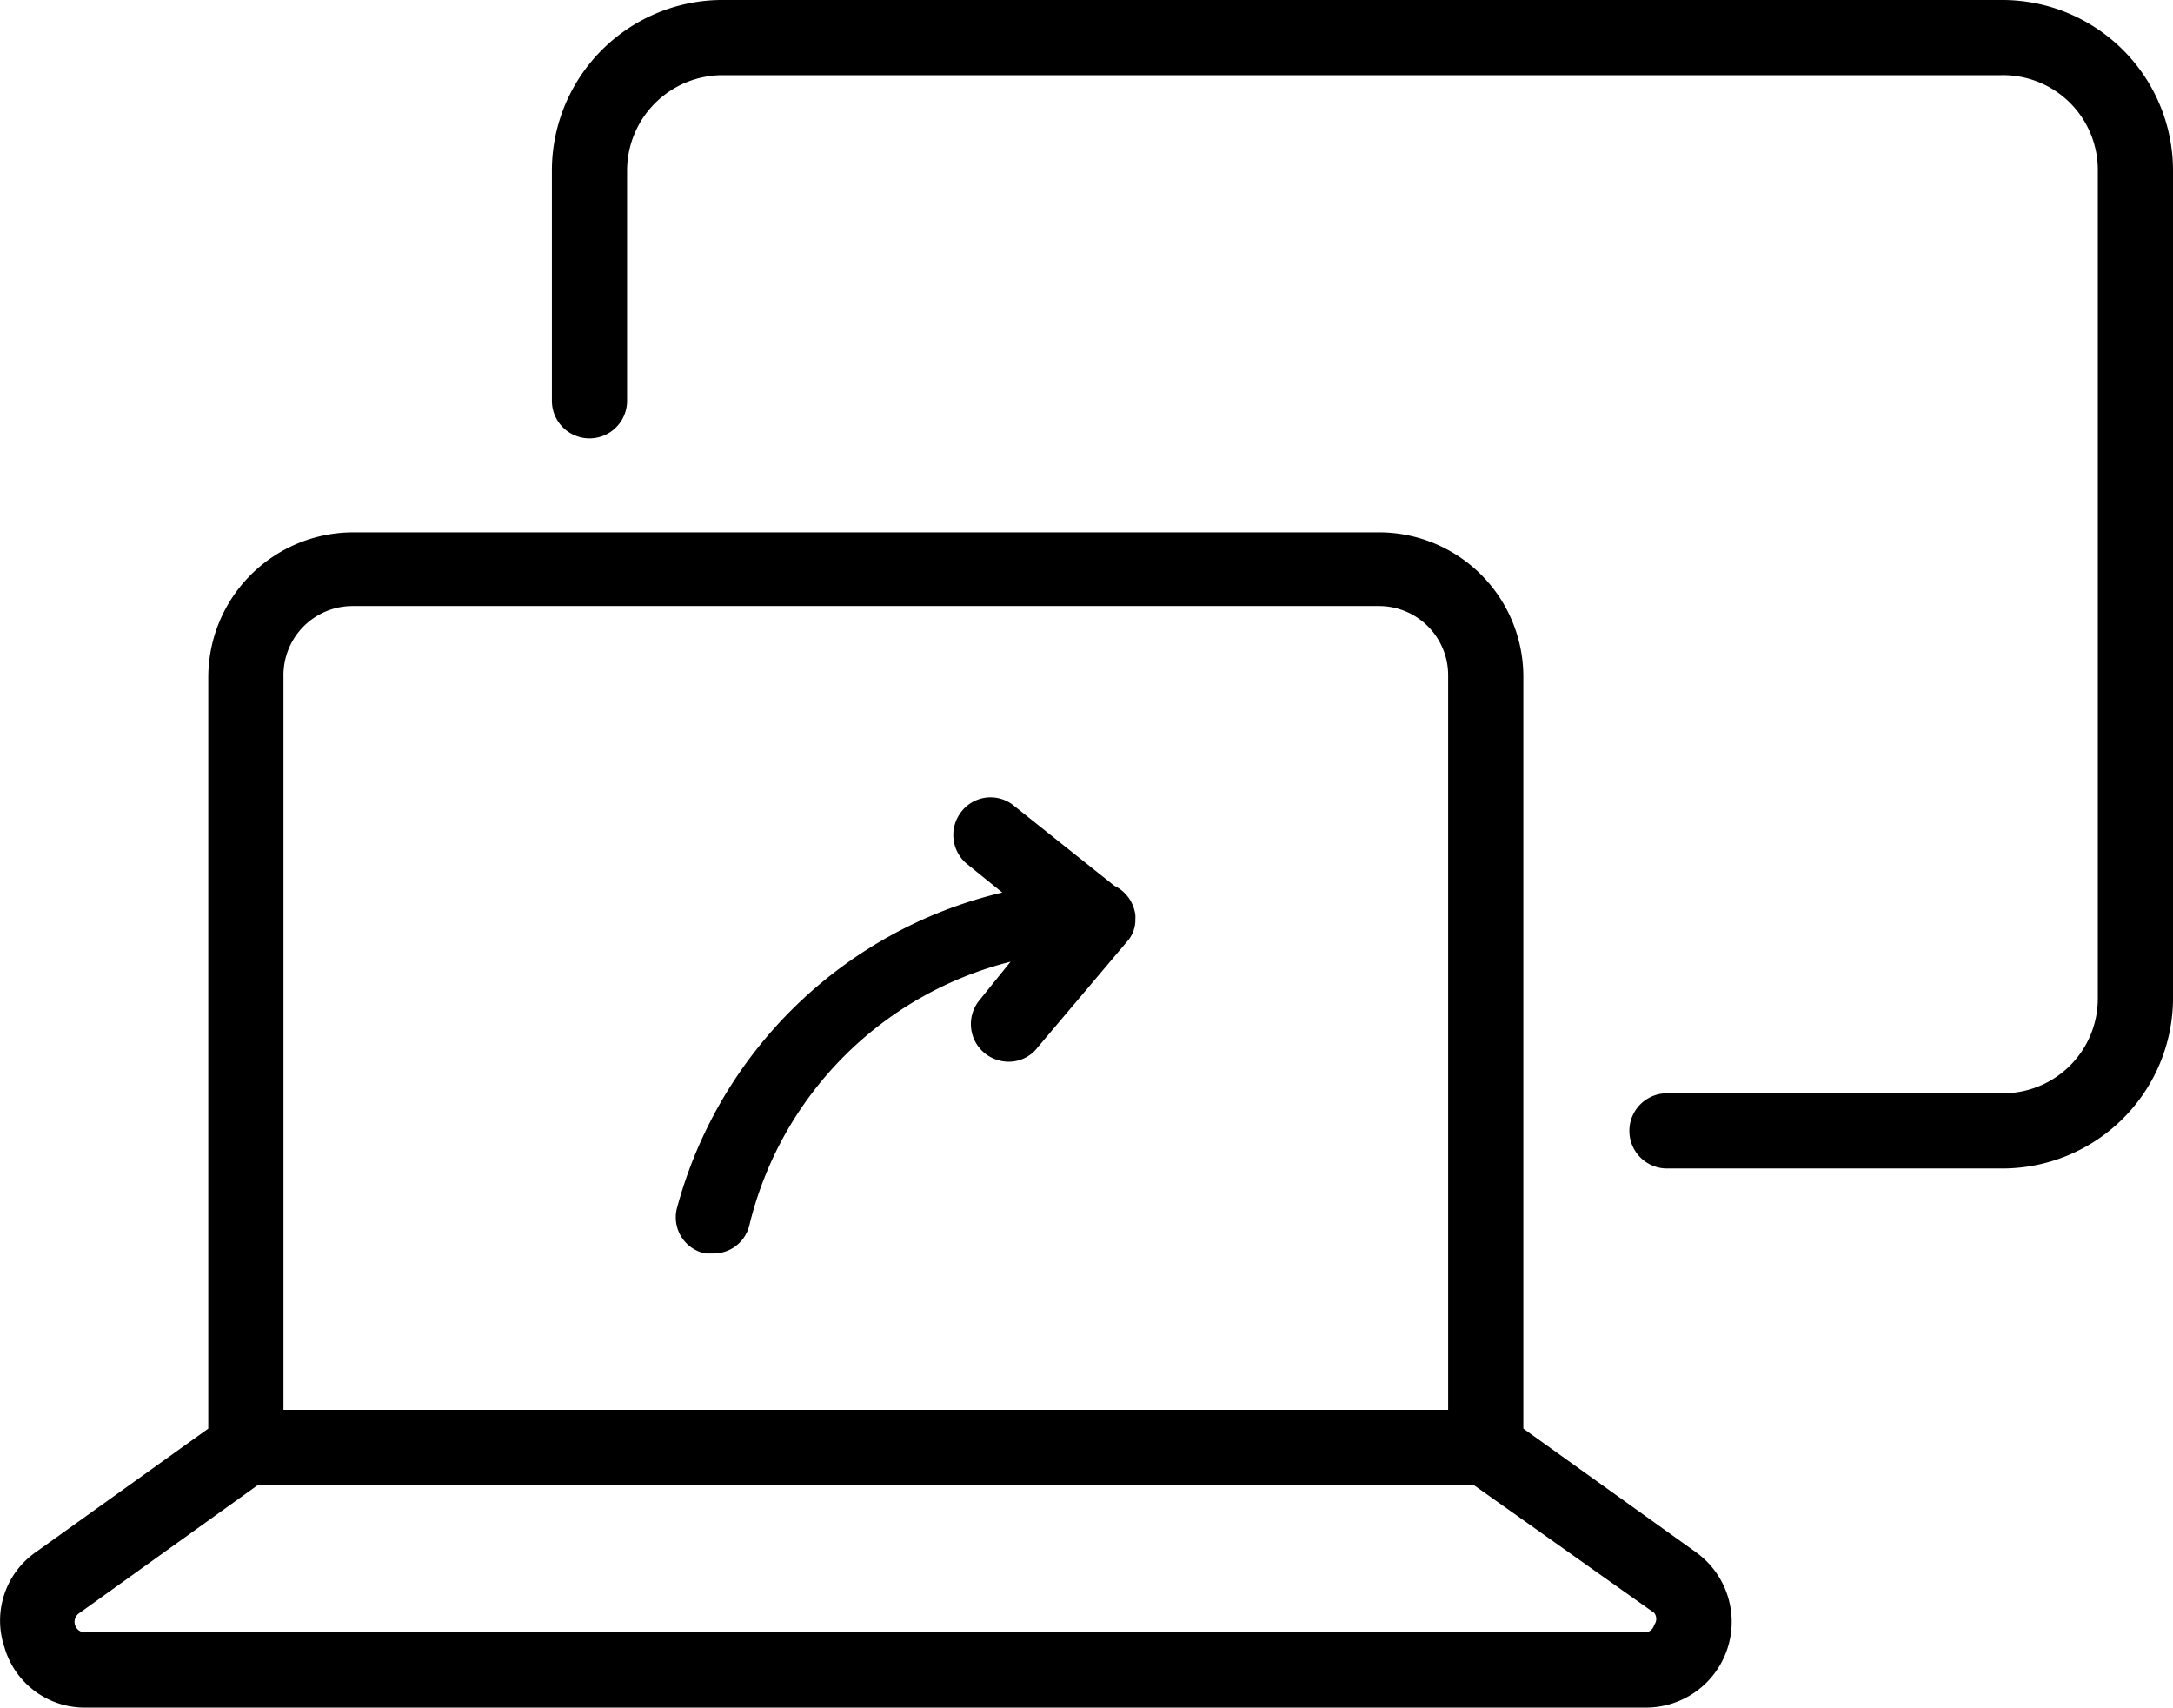 <svg xmlns="http://www.w3.org/2000/svg" viewBox="0 0 28.9 22.71"><g id="Capa_2" data-name="Capa 2"><g id="Capa_1-2" data-name="Capa 1"><path d="M26.64,0h-17A2.27,2.27,0,0,0,7.34,2.27V5.33a.5.5,0,0,0,1,0V2.27A1.27,1.27,0,0,1,9.61,1h17A1.26,1.26,0,0,1,27.9,2.27v11a1.26,1.26,0,0,1-1.26,1.27H22.17a.5.5,0,0,0,0,1h4.47A2.27,2.27,0,0,0,28.9,13.3v-11A2.27,2.27,0,0,0,26.64,0Z"/><path d="M22.55,20.64,20.26,19V9a1.92,1.92,0,0,0-1.91-1.92H4.69A1.93,1.93,0,0,0,2.77,9V19L.48,20.64a1.11,1.11,0,0,0-.42,1.27,1.11,1.11,0,0,0,1.08.8H21.89a1.14,1.14,0,0,0,.66-2.07ZM4.69,8.06H18.35a.92.92,0,0,1,.91.92v9.77H3.77V9A.92.92,0,0,1,4.69,8.06ZM22,21.61a.13.13,0,0,1-.13.1H1.14a.14.14,0,0,1-.08-.26l2.37-1.7H19.6L22,21.45A.13.13,0,0,1,22,21.61Z"/><path d="M9.38,16.67h.11a.49.49,0,0,0,.48-.39,4.77,4.77,0,0,1,3.47-3.49l-.42.52a.5.5,0,0,0,.08.7.51.51,0,0,0,.31.11.48.48,0,0,0,.39-.19L15,12.51a.43.43,0,0,0,.1-.29.43.43,0,0,0,0-.05v0h0v0a.5.5,0,0,0-.28-.39l-1.33-1.06a.49.49,0,0,0-.7.07.5.5,0,0,0,.07.7l.47.38A5.88,5.88,0,0,0,9,16.08.49.49,0,0,0,9.38,16.67Z"/></g></g></svg>